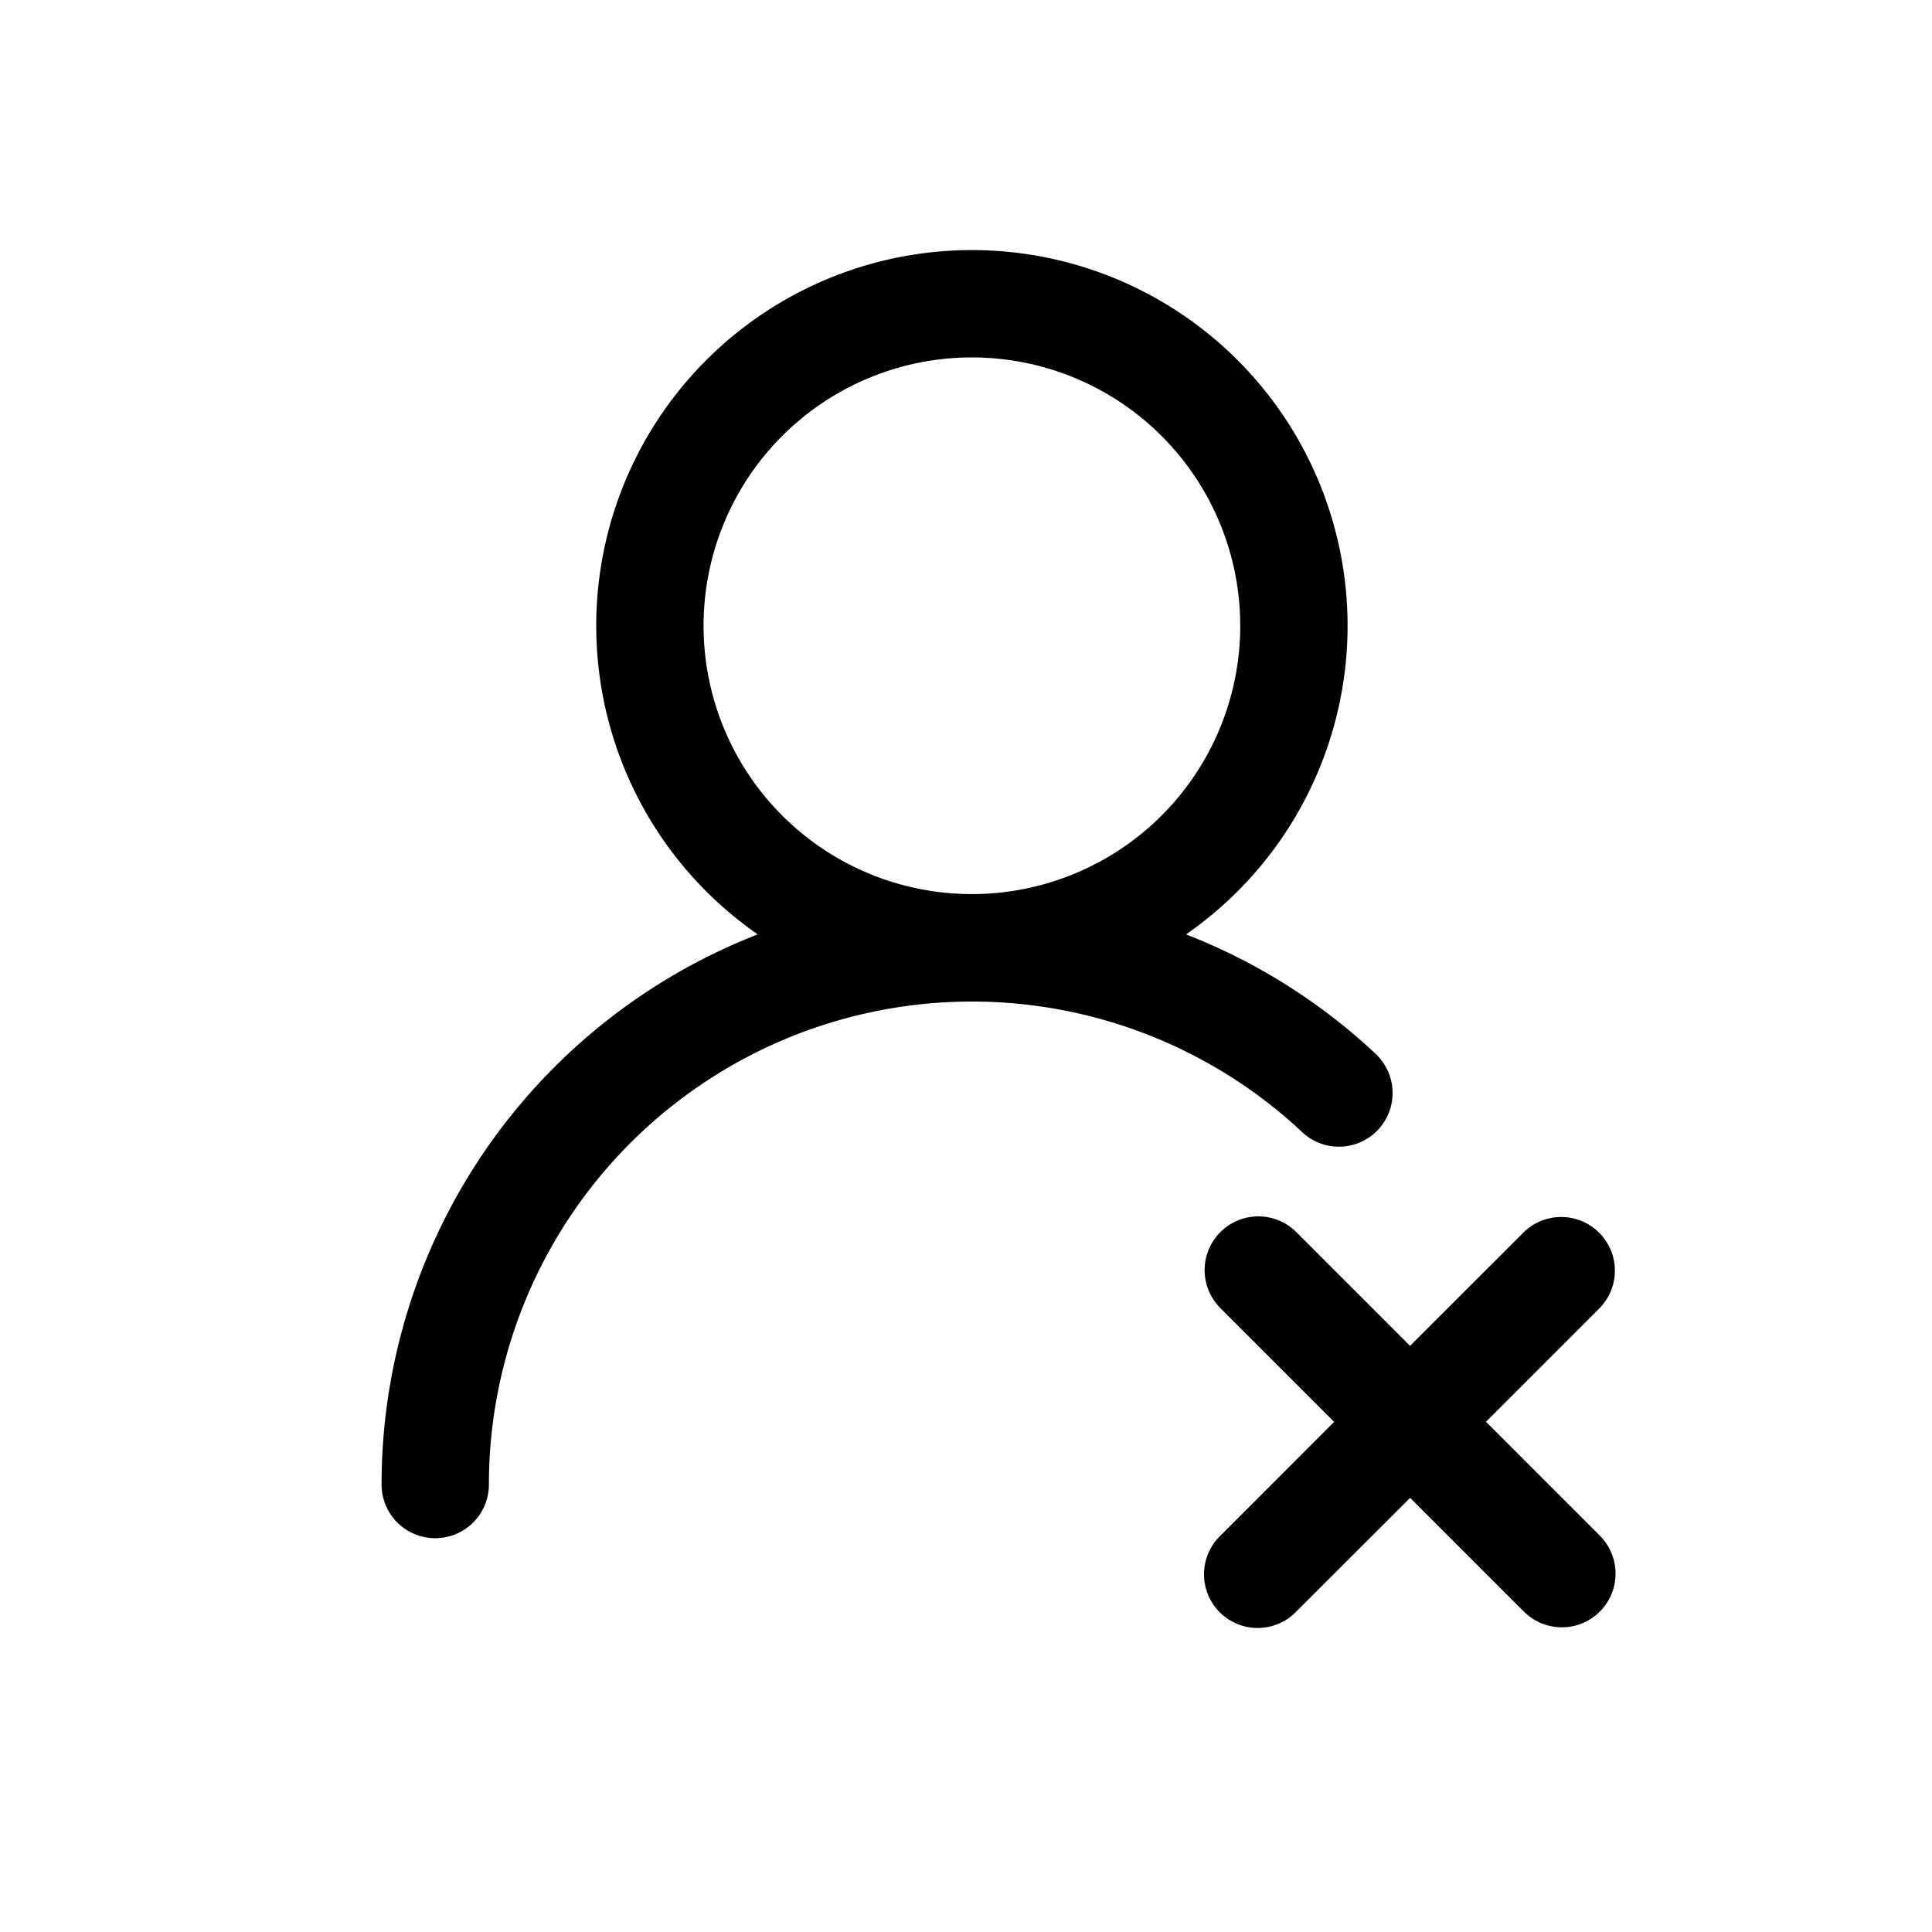 <?xml version="1.0" standalone="no"?><!DOCTYPE svg PUBLIC "-//W3C//DTD SVG 1.1//EN" "http://www.w3.org/Graphics/SVG/1.1/DTD/svg11.dtd"><svg t="1574238887538" class="icon" viewBox="0 0 1024 1024" version="1.1" xmlns="http://www.w3.org/2000/svg" p-id="2892" xmlns:xlink="http://www.w3.org/1999/xlink" width="200" height="200"><defs><style type="text/css"></style></defs><path d="M515.129 530.773a199.111 199.111 0 1 1 0-398.222 199.111 199.111 0 0 1 0 398.222z m0-56.889a142.222 142.222 0 1 0 0-284.444 142.222 142.222 0 0 0 0 284.444z" p-id="2893"></path><path d="M729.771 559.218a28.444 28.444 0 0 1-39.026 41.358 256 256 0 0 0-431.616 186.254 28.444 28.444 0 1 1-56.889 0 312.889 312.889 0 0 1 527.531-227.669z" p-id="2894"></path><path d="M787.627 753.607l60.302 60.302a28.444 28.444 0 0 1-40.22 40.277l-60.302-60.302-60.359 60.302a28.444 28.444 0 1 1-40.22-40.22l60.302-60.359-60.302-60.302a28.444 28.444 0 0 1 40.22-40.277l60.302 60.302 60.359-60.302a28.444 28.444 0 0 1 40.22 40.22l-60.302 60.302z" p-id="2895"></path></svg>
